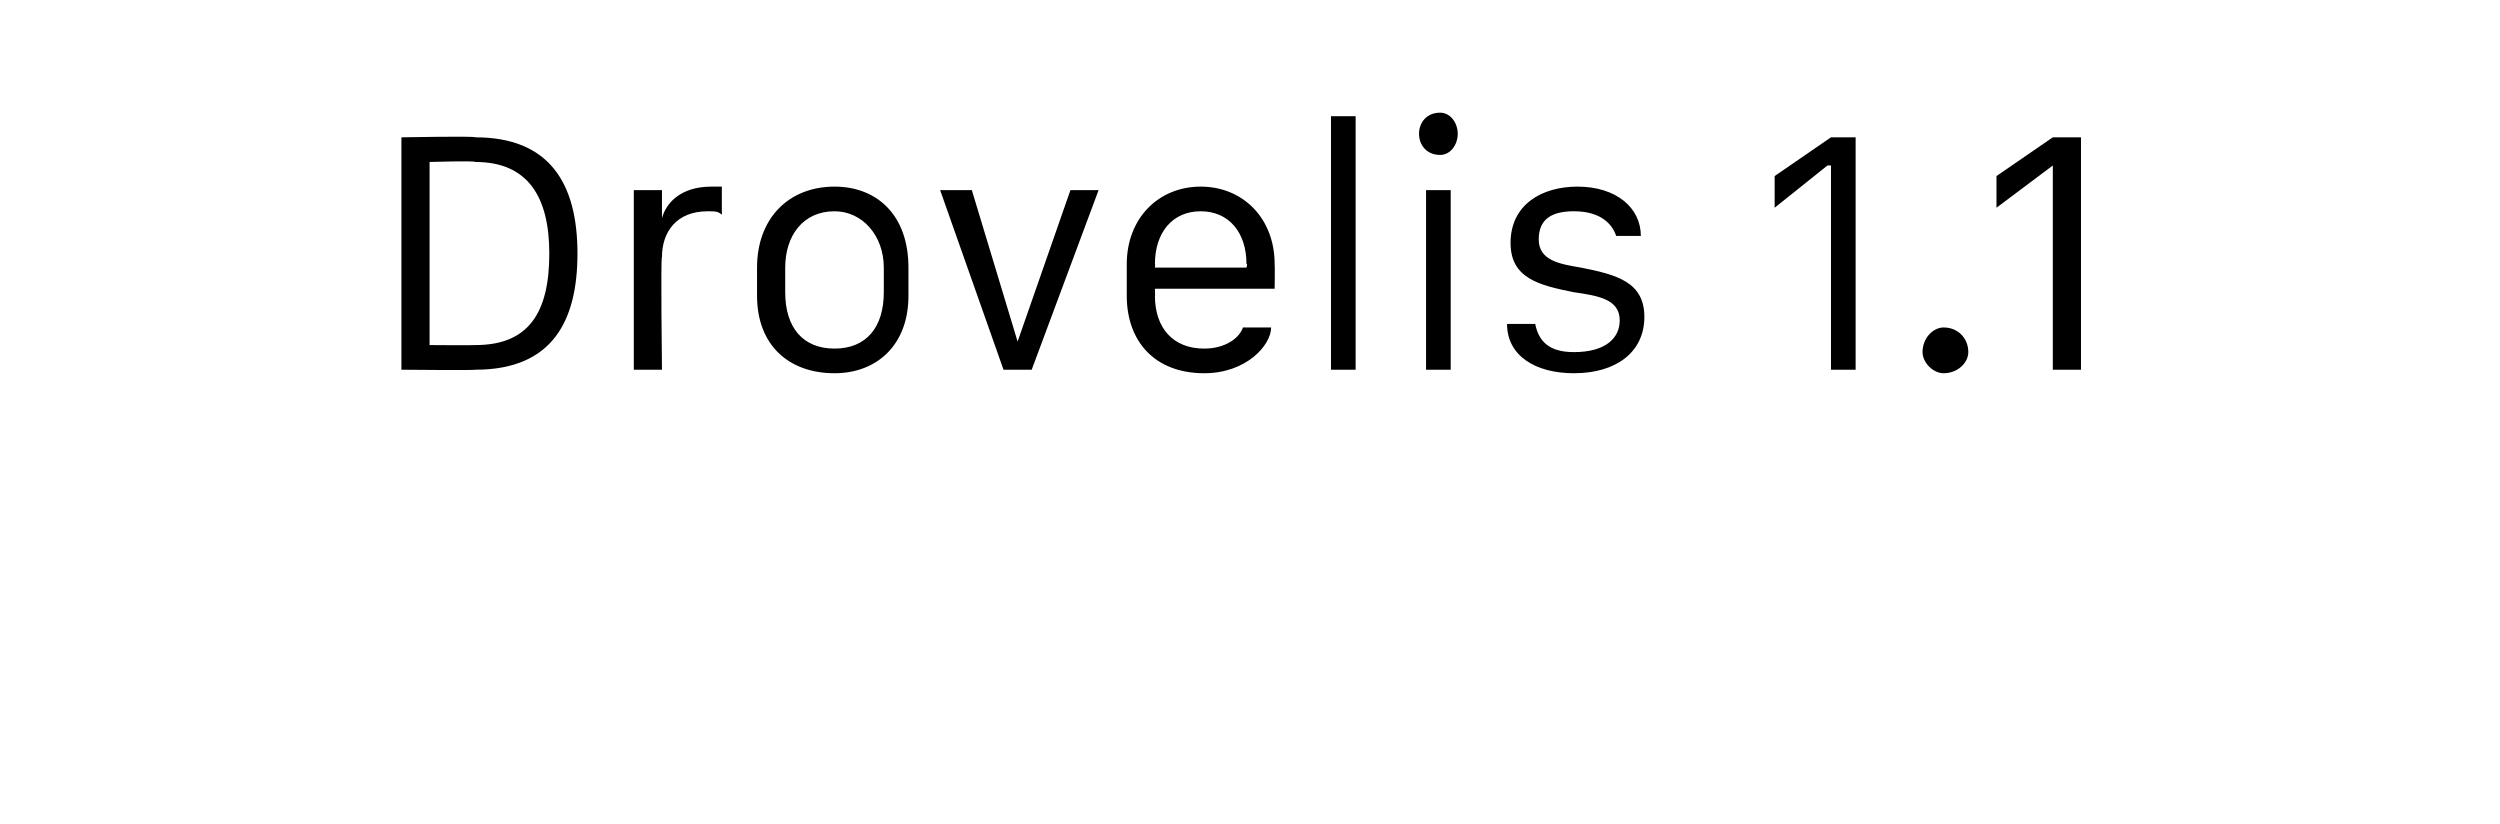 <?xml version="1.0" standalone="no"?><!DOCTYPE svg PUBLIC "-//W3C//DTD SVG 1.1//EN" "http://www.w3.org/Graphics/SVG/1.1/DTD/svg11.dtd"><svg xmlns="http://www.w3.org/2000/svg" version="1.1" width="71px" height="23.4px" viewBox="0 -1 71 23.4" style="top:-1px">  <desc>Drovelis 1.1</desc>  <defs/>  <g id="Polygon81324">    <path d="M 13.5 2.9 C 15.6 2.9 16.4 4.2 16.4 6.2 C 16.4 8.1 15.7 9.5 13.5 9.5 C 13.5 9.52 11.4 9.5 11.4 9.5 L 11.4 2.9 C 11.4 2.9 13.5 2.86 13.5 2.9 Z M 12.2 8.8 C 12.2 8.8 13.47 8.81 13.5 8.8 C 15 8.8 15.6 7.9 15.6 6.2 C 15.6 4.6 15 3.6 13.5 3.6 C 13.47 3.56 12.2 3.6 12.2 3.6 L 12.2 8.8 Z M 18 4.4 L 18.8 4.4 L 18.8 5.2 C 18.8 5.2 18.8 5.19 18.8 5.2 C 18.9 4.8 19.3 4.3 20.2 4.3 C 20.3 4.3 20.4 4.3 20.5 4.3 C 20.5 4.3 20.5 5.1 20.5 5.1 C 20.4 5 20.3 5 20.1 5 C 19.2 5 18.8 5.6 18.8 6.3 C 18.76 6.28 18.8 9.5 18.8 9.5 L 18 9.5 L 18 4.4 Z M 25.8 6.6 C 25.8 6.6 25.8 7.4 25.8 7.4 C 25.8 8.8 24.9 9.6 23.7 9.6 C 22.4 9.6 21.5 8.8 21.5 7.4 C 21.5 7.4 21.5 6.6 21.5 6.6 C 21.5 5.2 22.4 4.3 23.7 4.3 C 24.9 4.3 25.8 5.1 25.8 6.6 Z M 22.3 6.6 C 22.3 6.6 22.3 7.3 22.3 7.3 C 22.3 8.3 22.8 8.9 23.7 8.9 C 24.6 8.9 25.1 8.3 25.1 7.3 C 25.1 7.3 25.1 6.6 25.1 6.6 C 25.1 5.7 24.5 5 23.7 5 C 22.8 5 22.3 5.7 22.3 6.6 Z M 26.7 4.4 L 27.6 4.4 L 28.9 8.7 L 28.9 8.7 L 30.4 4.4 L 31.2 4.4 L 29.3 9.5 L 28.5 9.5 L 26.7 4.4 Z M 32 7.4 C 32 7.4 32 6.5 32 6.5 C 32 5.2 32.9 4.3 34.1 4.3 C 35.3 4.3 36.2 5.2 36.2 6.5 C 36.21 6.55 36.2 7.2 36.2 7.2 L 32.8 7.2 C 32.8 7.2 32.81 7.44 32.8 7.4 C 32.8 8.3 33.3 8.9 34.2 8.9 C 34.8 8.9 35.2 8.6 35.3 8.3 C 35.3 8.3 36.1 8.3 36.1 8.3 C 36.1 8.8 35.4 9.6 34.2 9.6 C 32.8 9.6 32 8.7 32 7.4 Z M 35.4 6.6 C 35.4 6.6 35.44 6.48 35.4 6.5 C 35.4 5.6 34.9 5 34.1 5 C 33.3 5 32.8 5.6 32.8 6.5 C 32.81 6.48 32.8 6.6 32.8 6.6 L 35.4 6.6 Z M 37.8 2.3 L 38.5 2.3 L 38.5 9.5 L 37.8 9.5 L 37.8 2.3 Z M 40.5 4.4 L 41.2 4.4 L 41.2 9.5 L 40.5 9.5 L 40.5 4.4 Z M 40.9 2.2 C 41.2 2.2 41.4 2.5 41.4 2.8 C 41.4 3.1 41.2 3.4 40.9 3.4 C 40.5 3.4 40.3 3.1 40.3 2.8 C 40.3 2.5 40.5 2.2 40.9 2.2 Z M 44.8 4.3 C 45.9 4.3 46.6 4.9 46.6 5.7 C 46.6 5.7 45.9 5.7 45.9 5.7 C 45.8 5.4 45.5 5 44.7 5 C 44.1 5 43.7 5.2 43.7 5.8 C 43.7 6.4 44.3 6.5 44.9 6.6 C 45.9 6.8 46.7 7 46.7 8 C 46.7 9 45.9 9.6 44.7 9.6 C 43.6 9.6 42.8 9.1 42.8 8.2 C 42.8 8.2 43.6 8.2 43.6 8.2 C 43.7 8.7 44 9 44.7 9 C 45.6 9 46 8.6 46 8.1 C 46 7.5 45.4 7.4 44.7 7.3 C 43.7 7.1 42.9 6.9 42.9 5.9 C 42.9 4.8 43.8 4.3 44.8 4.3 Z M 52 9.5 L 52 3.7 L 51.9 3.7 L 50.4 4.9 L 50.4 4 L 52 2.9 L 52.7 2.9 L 52.7 9.5 L 52 9.5 Z M 55.2 8.3 C 55.6 8.3 55.9 8.6 55.9 9 C 55.9 9.3 55.6 9.6 55.2 9.6 C 54.9 9.6 54.6 9.3 54.6 9 C 54.6 8.6 54.9 8.3 55.2 8.3 Z M 58.3 9.5 L 58.3 3.7 L 58.3 3.7 L 56.7 4.9 L 56.7 4 L 58.3 2.9 L 59.1 2.9 L 59.1 9.5 L 58.3 9.5 Z " stroke="none" fill="#000"/>  </g></svg>